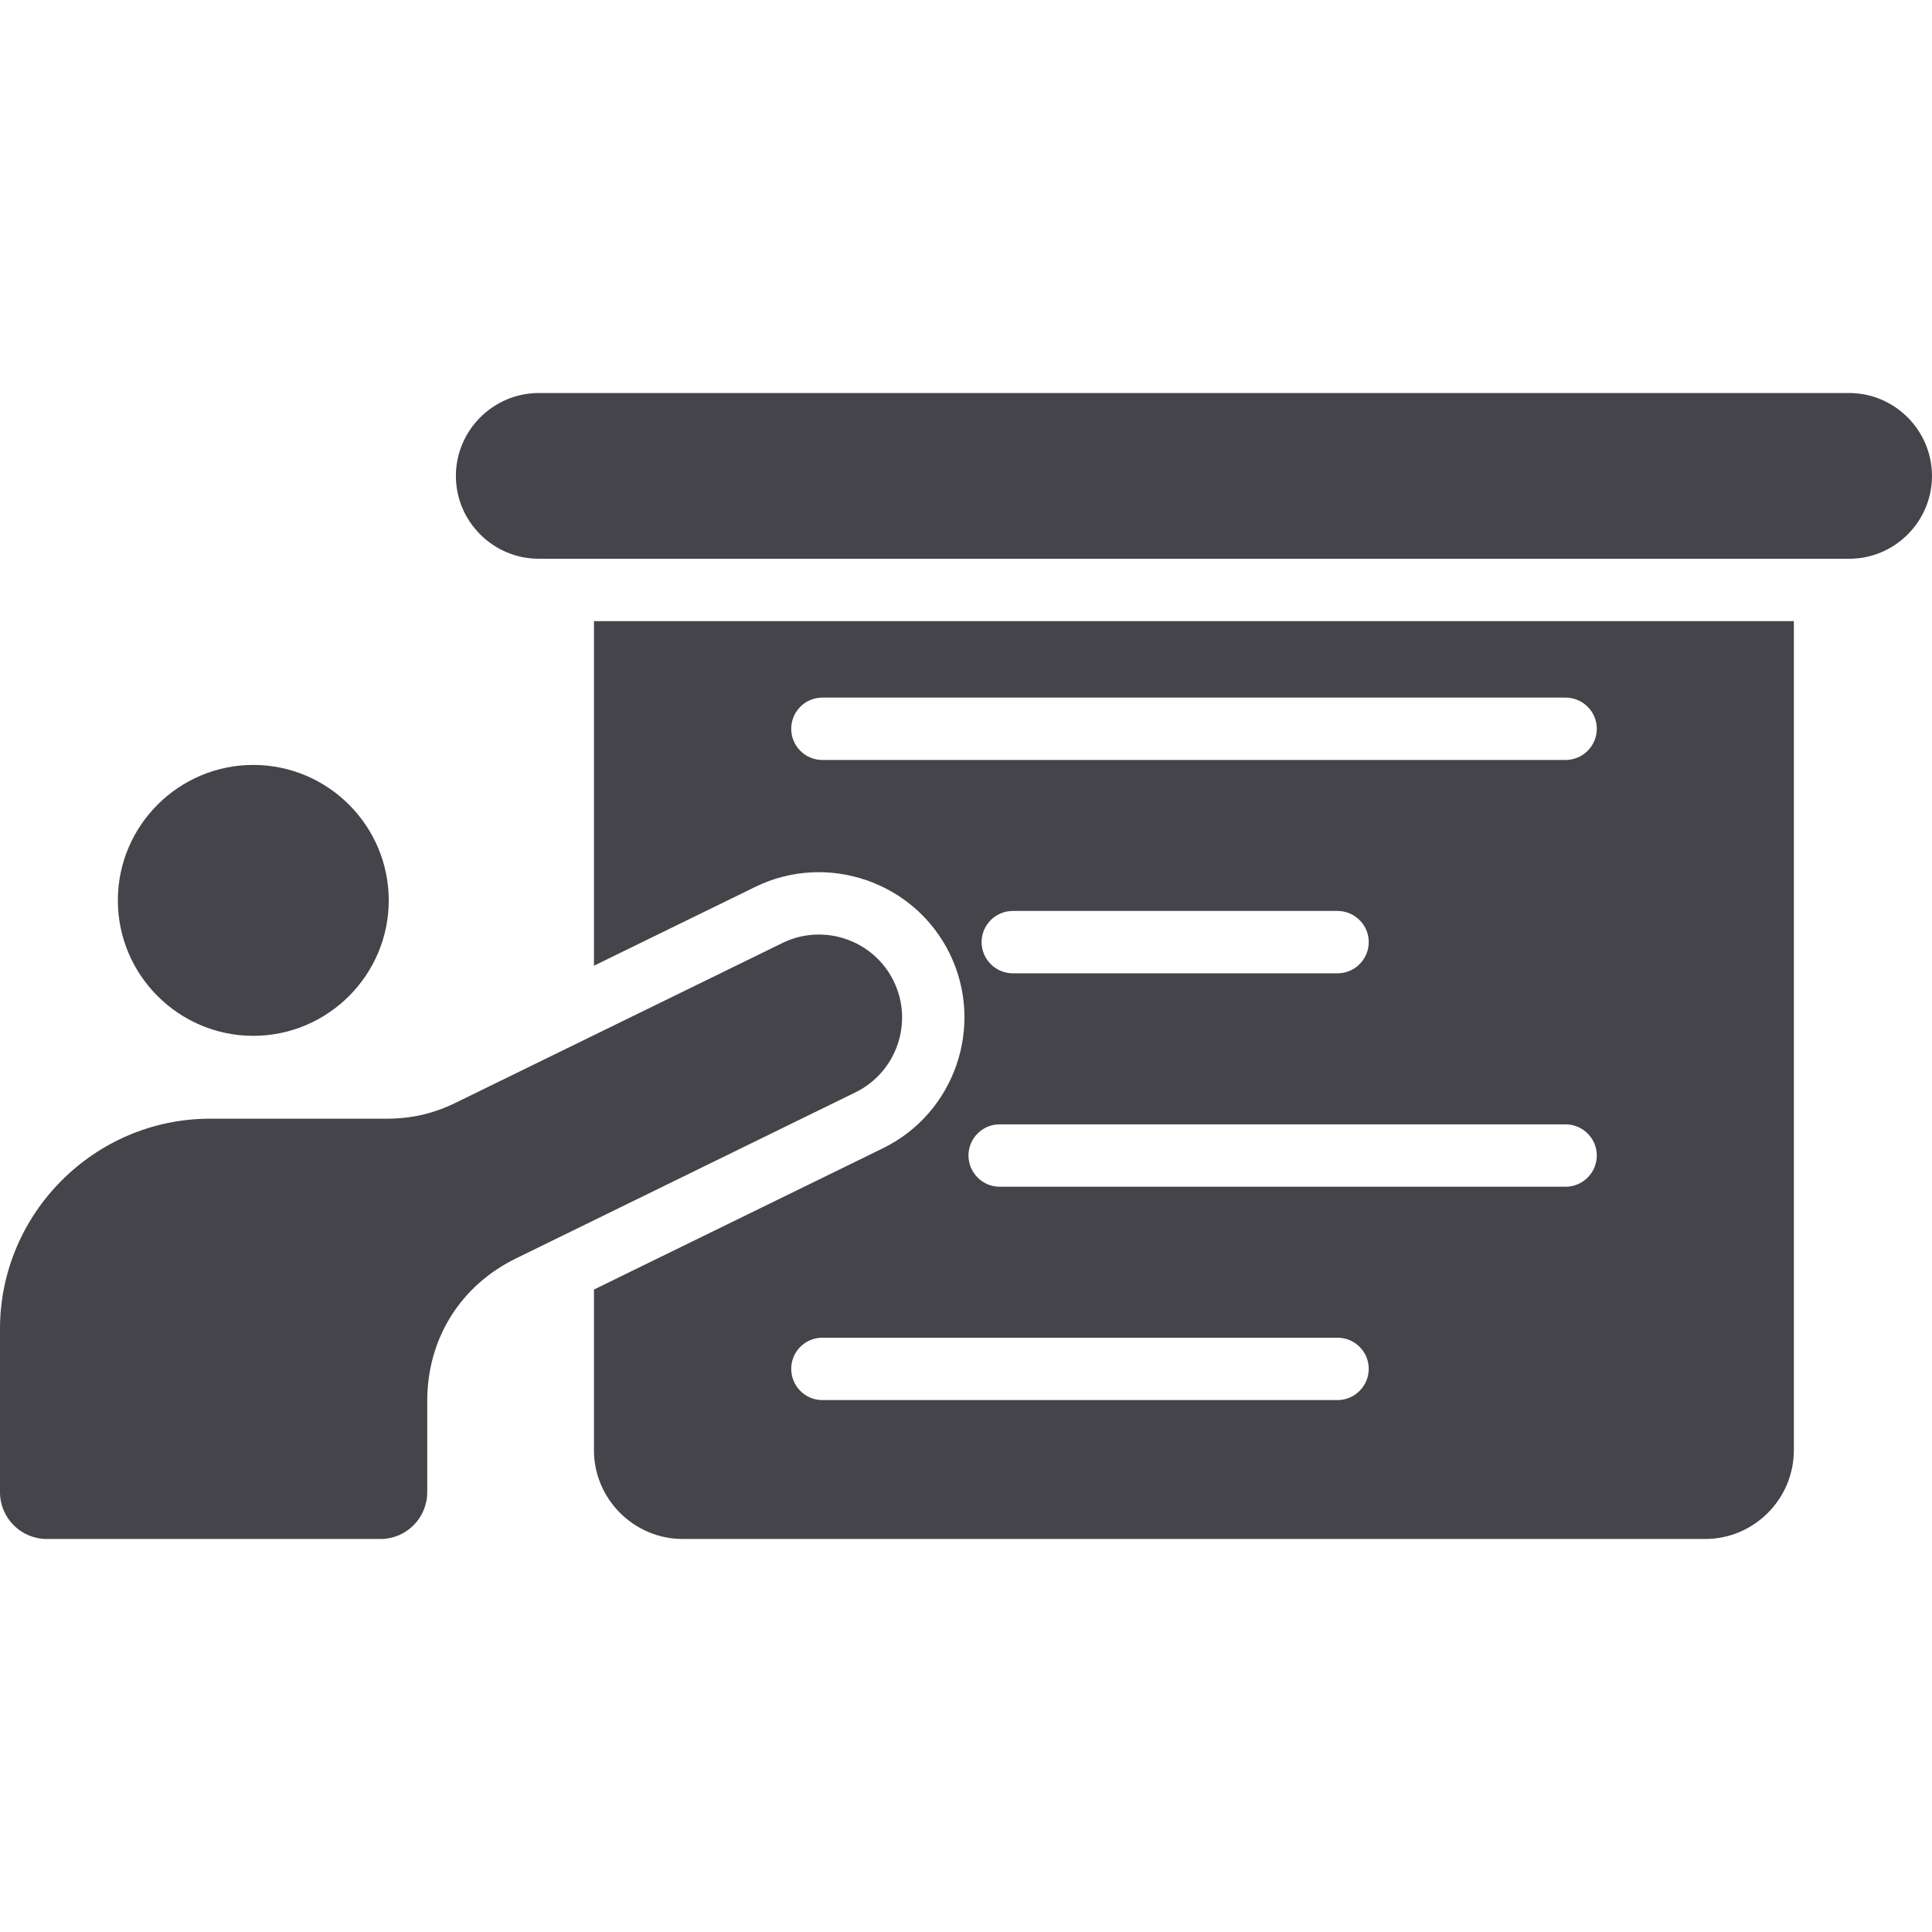 <svg width="28" height="28" viewBox="0 0 28 28" fill="none" xmlns="http://www.w3.org/2000/svg">
<path fill-rule="evenodd" clip-rule="evenodd" d="M8.608 13.996L10.945 12.854C11.986 12.344 13.255 12.779 13.764 13.821C14.274 14.865 13.839 16.131 12.797 16.641L8.608 18.689V21.017C8.608 21.726 9.188 22.304 9.895 22.304H24.713C25.42 22.304 25.998 21.726 25.998 21.017V9.002H8.608V13.996ZM19.384 20.291H11.918C11.669 20.291 11.467 20.088 11.467 19.838C11.467 19.589 11.669 19.387 11.918 19.387H19.384C19.633 19.387 19.837 19.589 19.837 19.838C19.836 20.088 19.633 20.291 19.384 20.291ZM22.689 17.199H14.488C14.239 17.199 14.036 16.996 14.036 16.746C14.036 16.497 14.238 16.295 14.488 16.295H22.689C22.938 16.295 23.142 16.497 23.142 16.746C23.142 16.996 22.939 17.199 22.689 17.199ZM14.226 13.653C14.226 13.405 14.429 13.202 14.679 13.202H19.384C19.633 13.202 19.837 13.405 19.837 13.653C19.837 13.903 19.634 14.106 19.384 14.106H14.679C14.429 14.106 14.226 13.903 14.226 13.653ZM11.918 10.11H22.689C22.938 10.11 23.142 10.312 23.142 10.562C23.142 10.811 22.939 11.014 22.689 11.014H11.918C11.669 11.014 11.467 10.811 11.467 10.562C11.467 10.313 11.669 10.11 11.918 10.11ZM1.708 13.049C1.708 11.967 2.589 11.086 3.671 11.086C4.752 11.086 5.634 11.967 5.634 13.049C5.634 14.13 4.752 15.012 3.671 15.012C2.589 15.012 1.708 14.13 1.708 13.049ZM12.4 15.83L7.482 18.236C6.672 18.631 6.192 19.401 6.192 20.302V21.626C6.192 22 5.888 22.304 5.515 22.304H0.678C0.304 22.304 0 22 0 21.626V19.259C0 17.584 1.37 16.213 3.044 16.213H5.599C5.966 16.213 6.281 16.14 6.61 15.979L11.341 13.666C11.936 13.375 12.661 13.623 12.951 14.218C13.244 14.813 12.995 15.538 12.4 15.83ZM28 6.898C28 7.558 27.461 8.098 26.8 8.098H7.808C7.148 8.098 6.607 7.558 6.607 6.898C6.607 6.237 7.148 5.696 7.808 5.696H26.8C27.46 5.696 28 6.238 28 6.898Z" fill="#45444A"/>
</svg>
